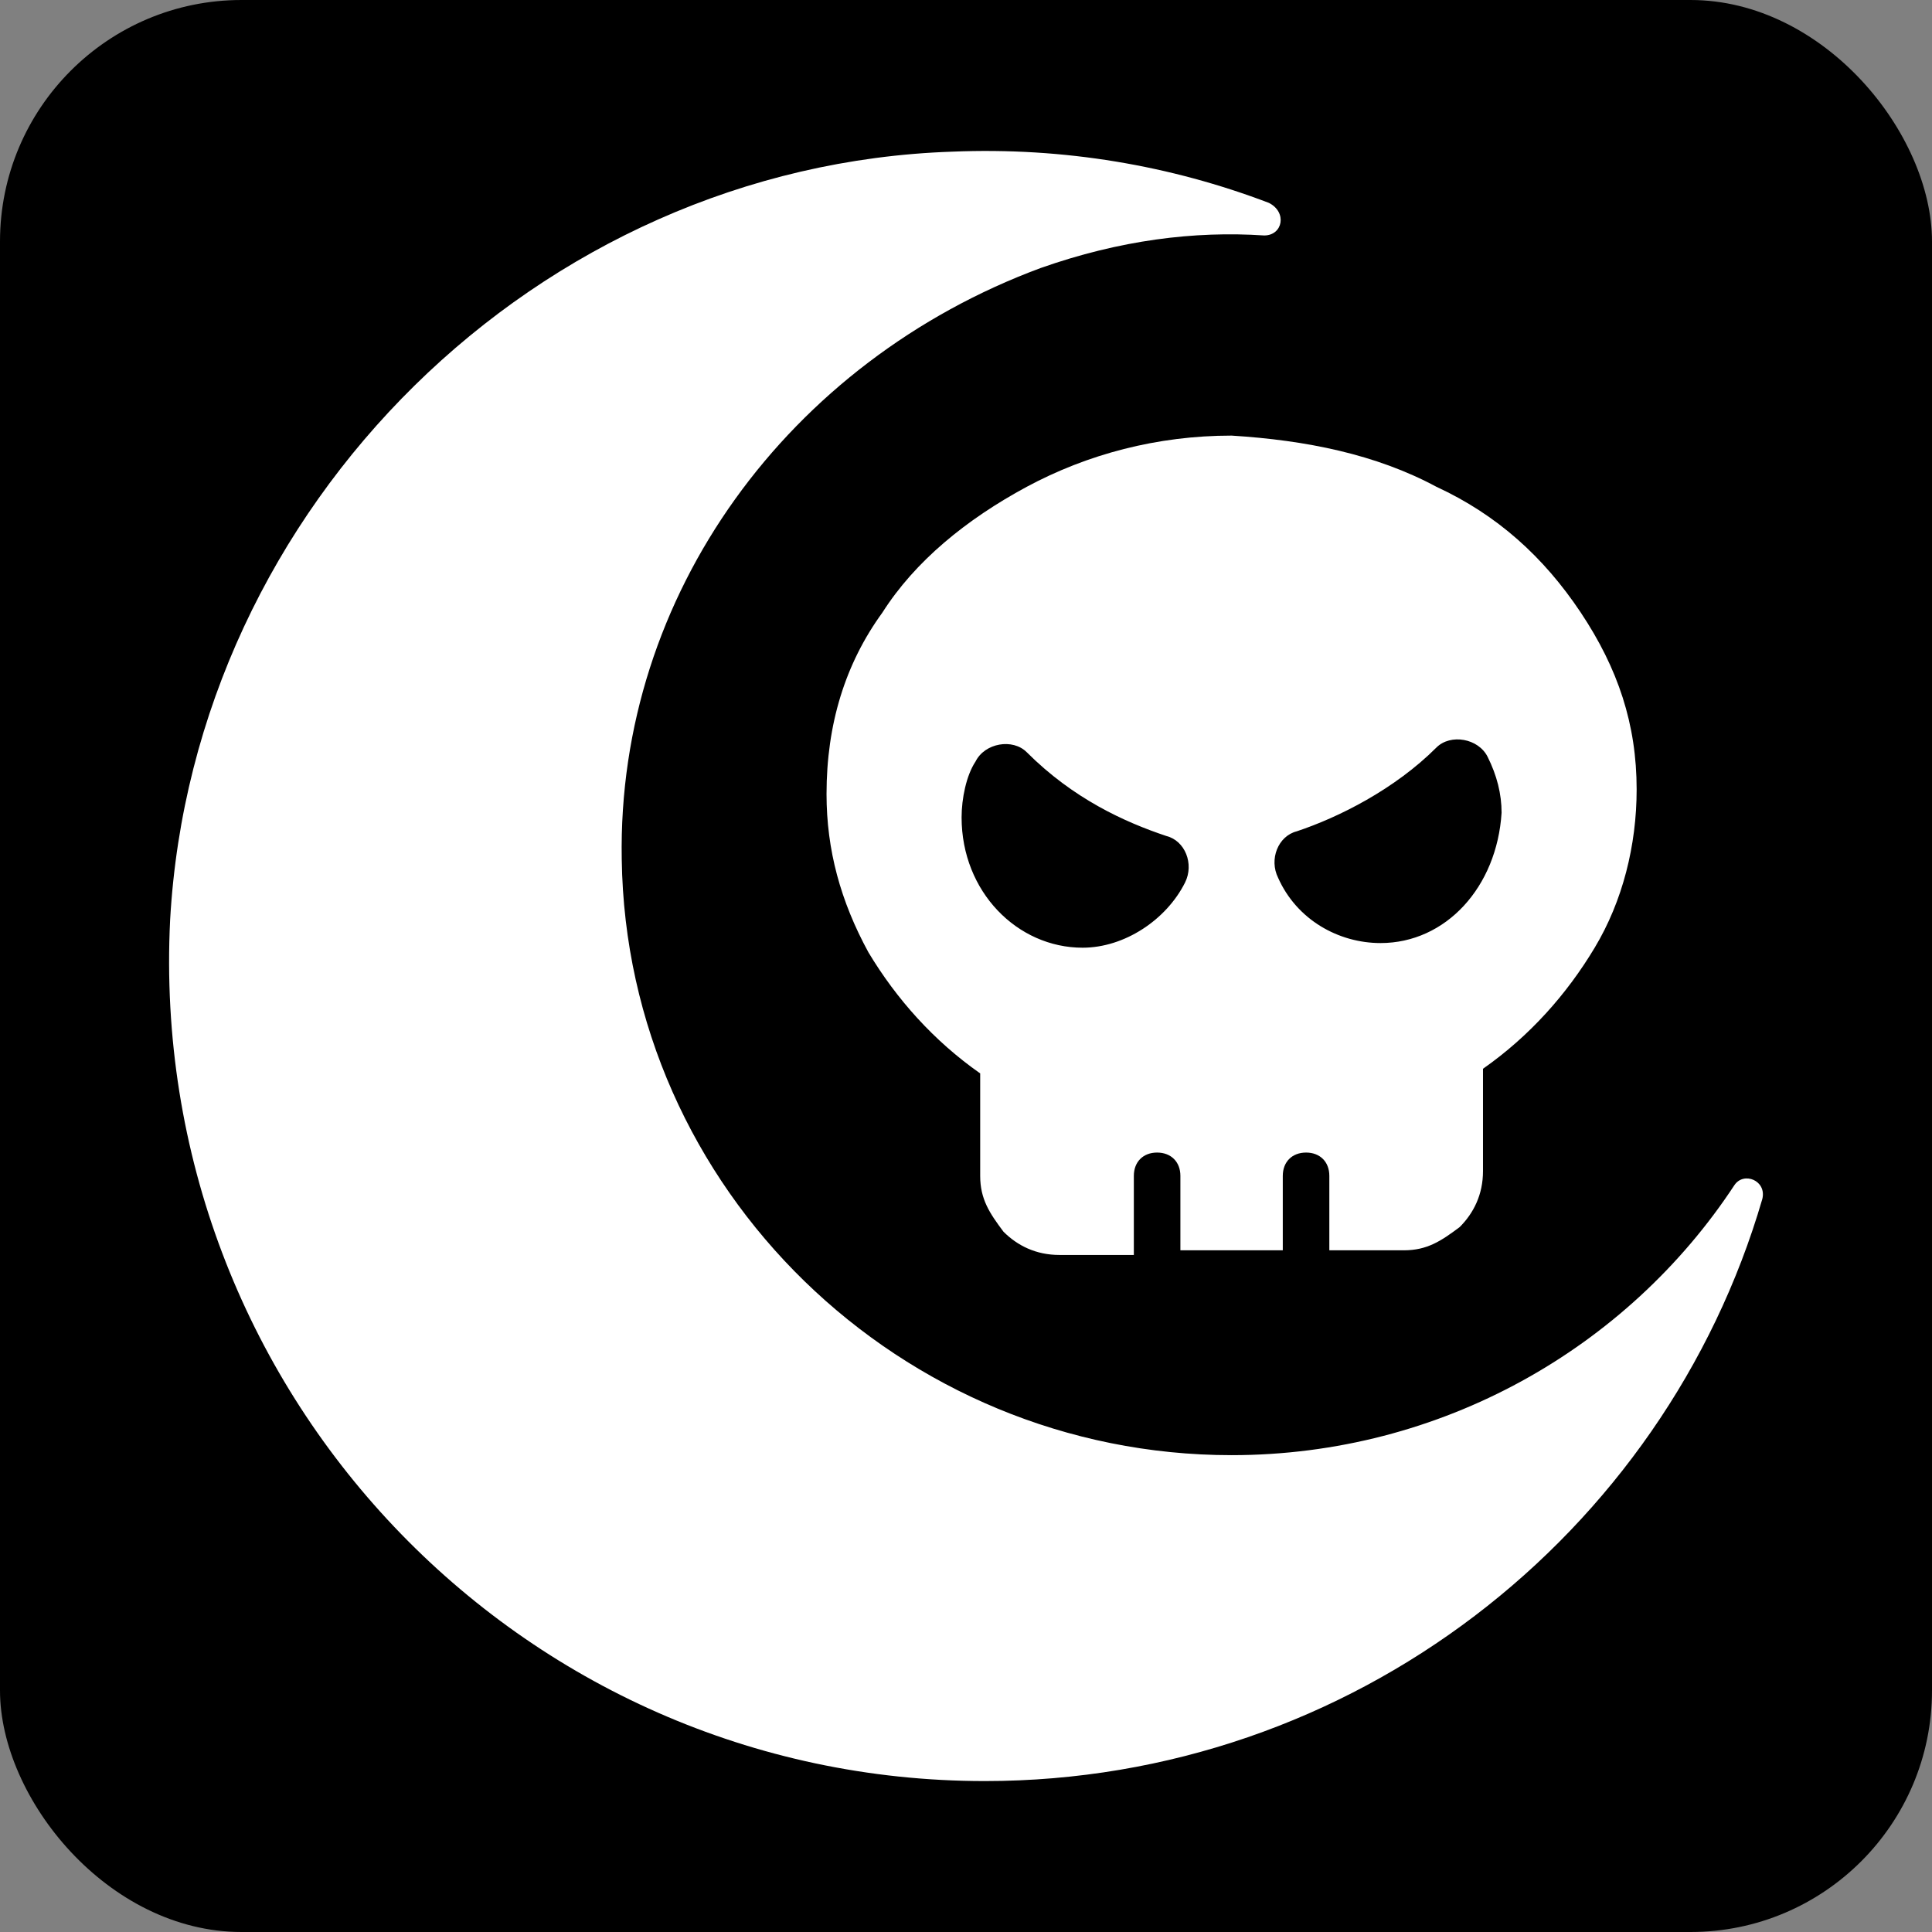 <svg width="32" height="32" viewBox="0 0 32 32" fill="none" xmlns="http://www.w3.org/2000/svg">
<rect x="0" y="0" width="32" height="32" fill="#808080" stroke="none"/>
<rect width="32" height="32" rx="4" fill="black"/>
<path d="M20.399 24.102C14.924 24.102 10.375 19.707 10.298 14.232C10.22 9.837 13.073 5.982 17.237 4.439C18.548 3.977 19.782 3.823 20.939 3.9C21.247 3.9 21.324 3.514 21.016 3.36C19.396 2.743 17.623 2.435 15.772 2.512C8.91 2.743 3.203 8.372 2.818 15.235C2.432 23.023 8.601 29.5 16.312 29.5C22.404 29.5 27.57 25.413 29.189 19.861C29.267 19.553 28.881 19.399 28.727 19.63C26.953 22.329 23.869 24.102 20.399 24.102Z" fill="white"/>
<path d="M26.182 10.145C25.565 9.22 24.794 8.526 23.792 8.063C22.789 7.524 21.633 7.292 20.399 7.215C19.165 7.215 18.009 7.524 17.006 8.063C16.004 8.603 15.155 9.297 14.616 10.145C13.999 10.993 13.69 11.996 13.69 13.152C13.69 14.078 13.922 14.926 14.384 15.774C14.847 16.545 15.464 17.239 16.235 17.779V19.476C16.235 19.861 16.389 20.092 16.621 20.401C16.852 20.632 17.16 20.786 17.546 20.786H18.78V19.476C18.78 19.244 18.934 19.09 19.165 19.09C19.396 19.09 19.551 19.244 19.551 19.476V20.709H21.247V19.476C21.247 19.244 21.401 19.09 21.633 19.09C21.864 19.09 22.018 19.244 22.018 19.476V20.709H23.252C23.638 20.709 23.869 20.555 24.177 20.324C24.409 20.092 24.563 19.784 24.563 19.398V17.702C25.334 17.162 25.951 16.468 26.413 15.697C26.876 14.926 27.108 14.001 27.108 13.075C27.108 11.996 26.799 11.071 26.182 10.145ZM19.628 14.618C19.319 15.235 18.625 15.697 17.931 15.697C16.852 15.697 15.927 14.772 15.927 13.538C15.927 13.23 16.004 12.844 16.158 12.613C16.312 12.304 16.775 12.227 17.006 12.459C17.777 13.23 18.625 13.615 19.319 13.847C19.628 13.924 19.782 14.309 19.628 14.618ZM22.866 15.62C22.172 15.62 21.479 15.235 21.17 14.54C21.016 14.232 21.17 13.847 21.479 13.769C22.172 13.538 23.098 13.075 23.792 12.381C24.023 12.15 24.486 12.227 24.64 12.536C24.794 12.844 24.871 13.152 24.871 13.461C24.794 14.695 23.946 15.62 22.866 15.62Z" fill="white"/>
</svg>
